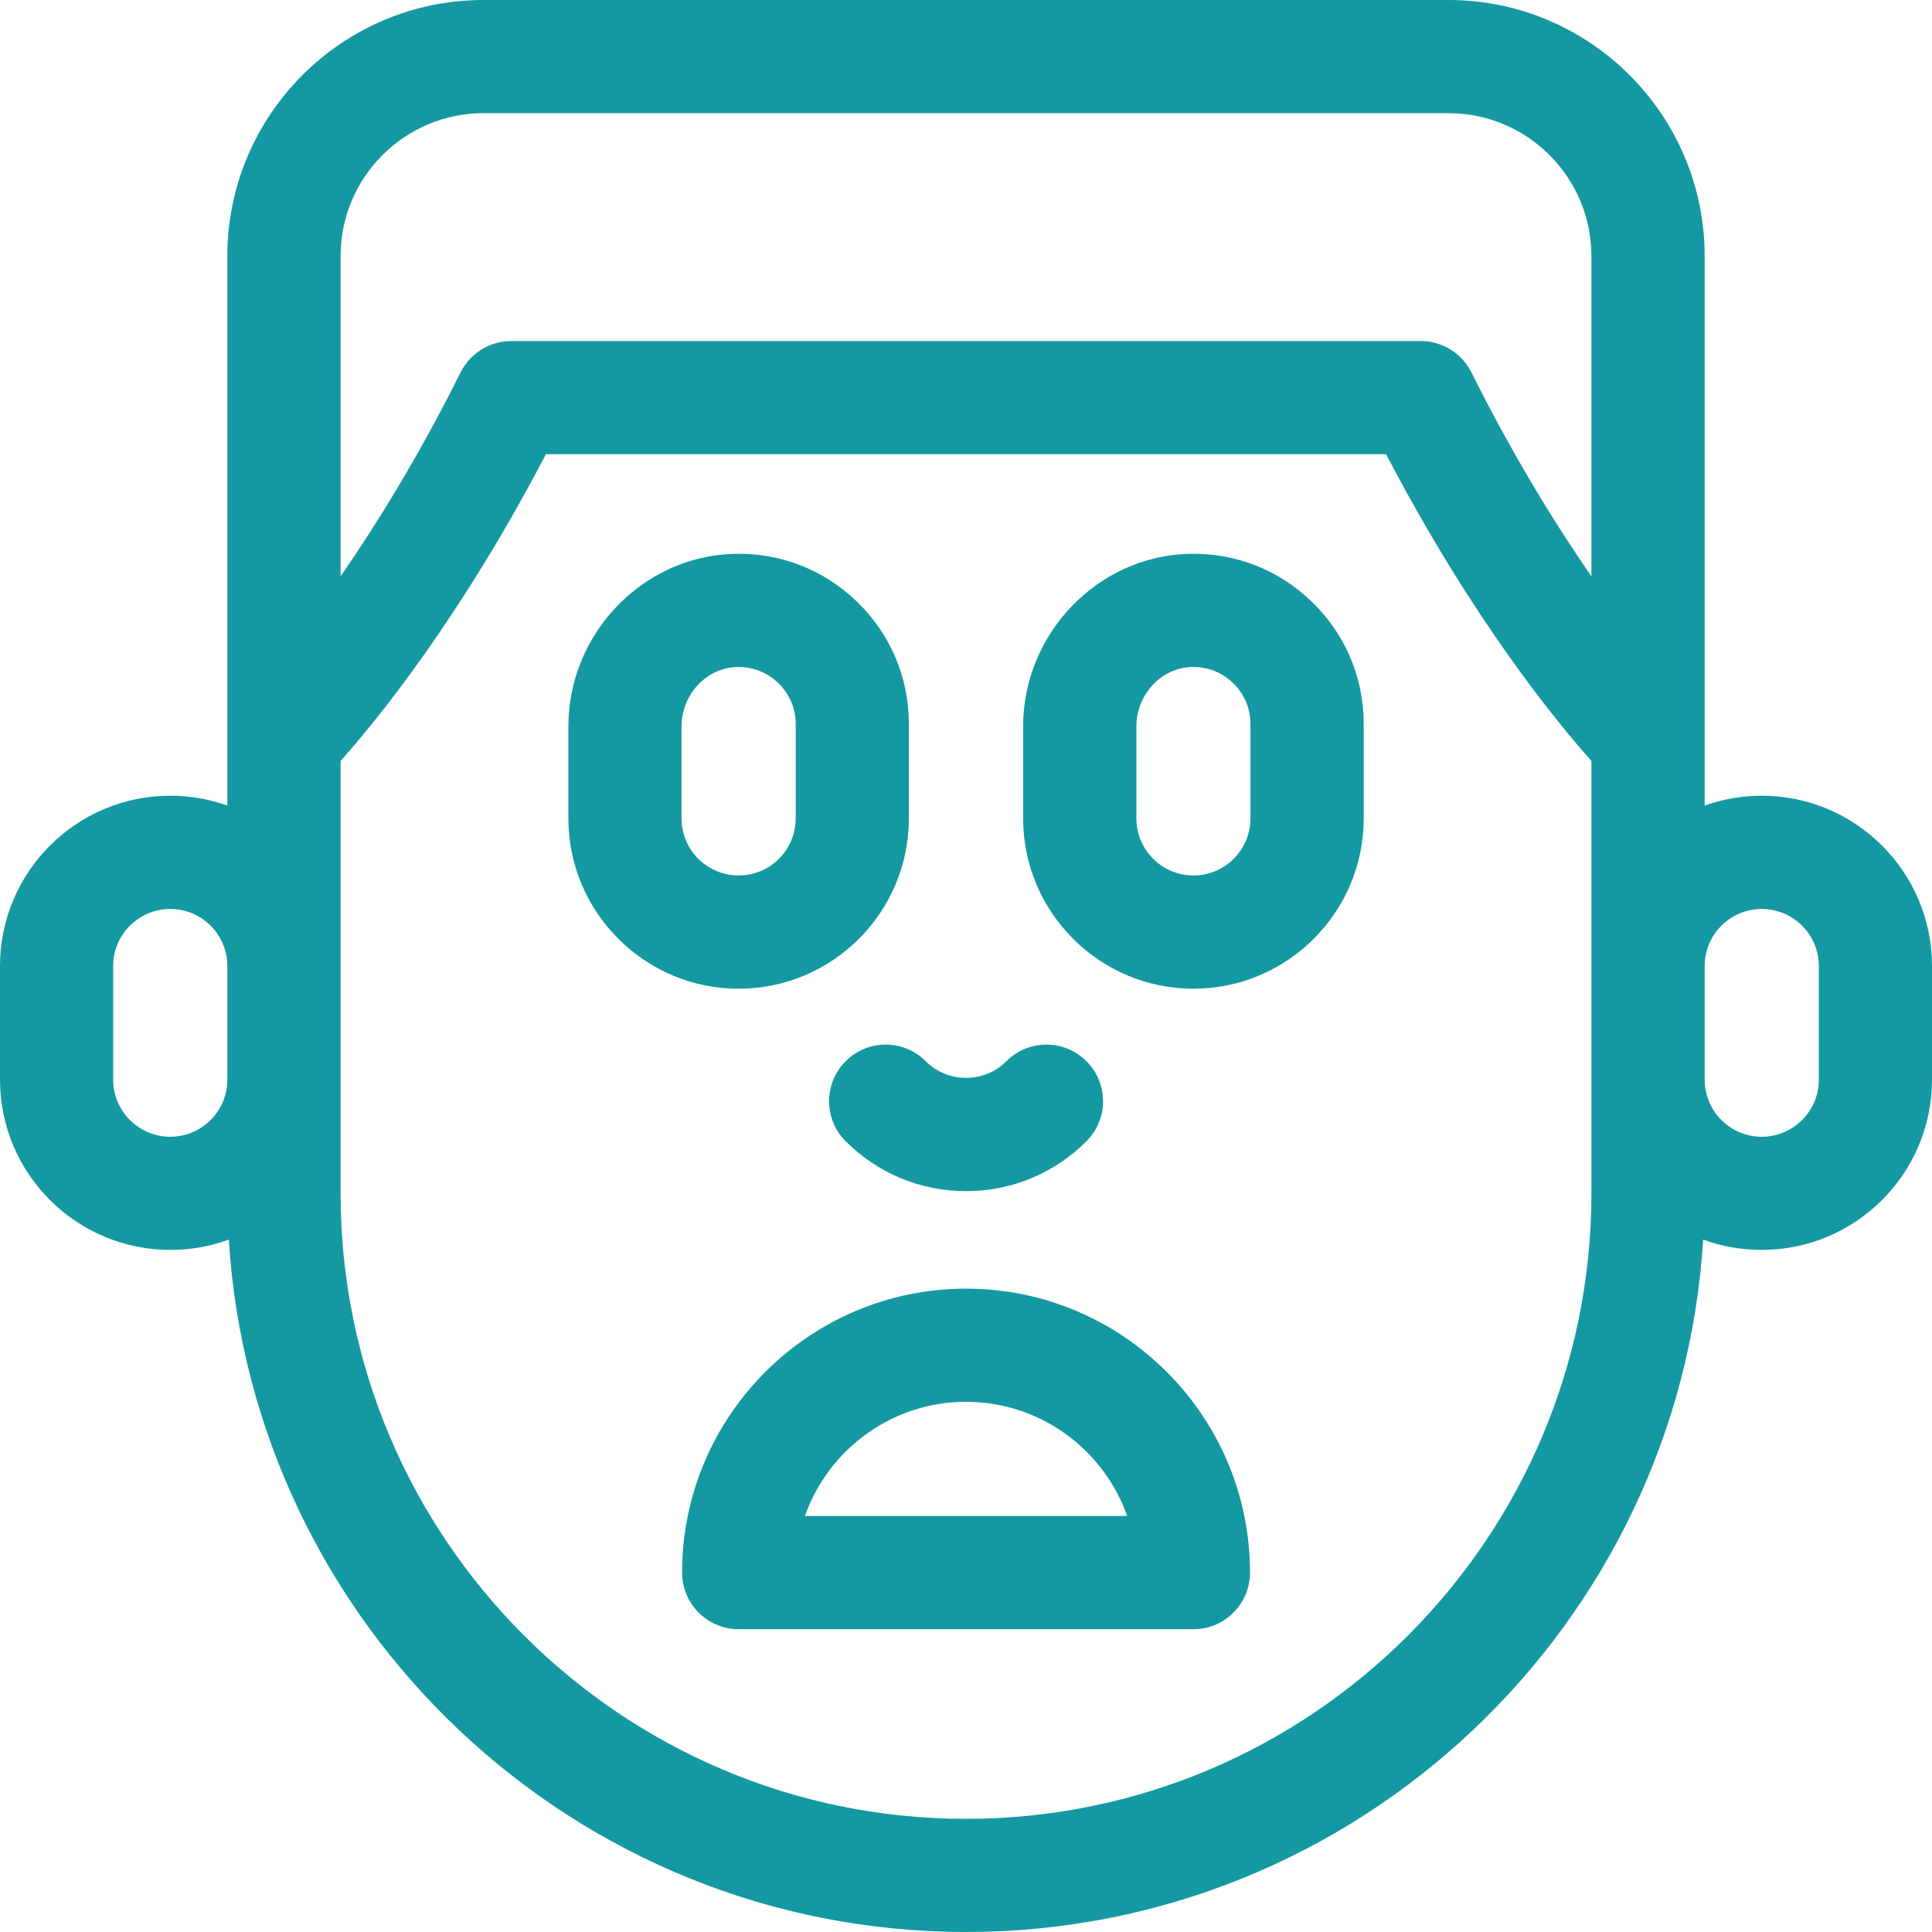 <svg width="21" height="21" viewBox="0 0 21 21" fill="none" xmlns="http://www.w3.org/2000/svg">
<g clip-path="url(#clip0_923_8587)">
<path d="M19.149 8.649C18.932 8.649 18.723 8.687 18.529 8.756V2.784C18.529 1.249 17.28 0 15.745 0H5.255C3.72 0 2.471 1.249 2.471 2.784V8.756C2.277 8.687 2.068 8.649 1.851 8.649C0.83 8.649 0 9.479 0 10.5V11.736C0 12.756 0.83 13.586 1.851 13.586C2.074 13.586 2.289 13.547 2.487 13.474C2.748 17.668 6.242 21 10.5 21C14.758 21 18.252 17.668 18.513 13.474C18.711 13.547 18.926 13.586 19.149 13.586C20.17 13.586 21 12.756 21 11.736V10.5C21 9.479 20.17 8.649 19.149 8.649ZM2.471 11.736C2.471 12.078 2.193 12.356 1.851 12.356C1.509 12.356 1.23 12.078 1.23 11.736V10.5C1.23 10.158 1.509 9.88 1.851 9.88C2.193 9.88 2.471 10.158 2.471 10.5V11.736ZM17.298 12.971C17.298 16.72 14.249 19.77 10.5 19.77C6.751 19.77 3.702 16.72 3.702 12.971V8.271C4.079 7.848 4.992 6.74 5.934 4.937H15.066C16.008 6.74 16.921 7.848 17.298 8.271V12.971ZM17.298 6.265C16.909 5.702 16.45 4.962 15.993 4.047C15.889 3.838 15.675 3.707 15.442 3.707H5.558C5.325 3.707 5.112 3.838 5.007 4.047C4.55 4.962 4.091 5.702 3.702 6.265V2.784C3.702 1.927 4.399 1.23 5.255 1.23H15.745C16.601 1.23 17.298 1.927 17.298 2.784V6.265ZM19.77 11.736C19.77 12.078 19.491 12.356 19.149 12.356C18.807 12.356 18.529 12.078 18.529 11.736V10.5C18.529 10.158 18.807 9.88 19.149 9.88C19.491 9.88 19.77 10.158 19.77 10.5V11.736Z" fill="#1499A2"/>
<path d="M9.879 8.896V7.87C9.879 7.366 9.68 6.895 9.319 6.544C8.958 6.192 8.482 6.006 7.977 6.02C6.985 6.047 6.178 6.889 6.178 7.896V8.896C6.178 9.916 7.008 10.747 8.029 10.747C9.049 10.747 9.879 9.916 9.879 8.896ZM7.408 8.896V7.896C7.408 7.549 7.678 7.259 8.011 7.25C8.017 7.25 8.022 7.25 8.028 7.25C8.191 7.25 8.344 7.312 8.461 7.426C8.582 7.543 8.649 7.701 8.649 7.87V8.896C8.649 9.238 8.371 9.516 8.029 9.516C7.686 9.516 7.408 9.238 7.408 8.896Z" fill="#1499A2"/>
<path d="M12.92 6.02C11.928 6.047 11.121 6.889 11.121 7.896V8.896C11.121 9.916 11.951 10.747 12.972 10.747C13.992 10.747 14.823 9.916 14.823 8.896V7.87C14.823 7.366 14.624 6.895 14.262 6.544C13.901 6.192 13.425 6.006 12.92 6.02ZM13.592 8.896C13.592 9.238 13.314 9.516 12.972 9.516C12.63 9.516 12.352 9.238 12.352 8.896V7.896C12.352 7.549 12.622 7.259 12.954 7.25C12.96 7.25 12.966 7.25 12.972 7.25C13.134 7.25 13.288 7.312 13.404 7.426C13.526 7.543 13.592 7.701 13.592 7.87V8.896Z" fill="#1499A2"/>
<path d="M9.192 11.535C8.952 11.775 8.952 12.165 9.192 12.405C9.541 12.754 10.006 12.947 10.501 12.947C10.995 12.947 11.46 12.754 11.809 12.405C12.05 12.165 12.05 11.775 11.809 11.535C11.569 11.294 11.18 11.294 10.939 11.535C10.822 11.652 10.666 11.716 10.501 11.716C10.335 11.716 10.179 11.652 10.062 11.535C9.822 11.294 9.432 11.294 9.192 11.535Z" fill="#1499A2"/>
<path d="M10.501 14.007C8.799 14.007 7.414 15.391 7.414 17.093C7.414 17.433 7.69 17.709 8.029 17.709H12.972C13.312 17.709 13.587 17.433 13.587 17.093C13.587 15.391 12.202 14.007 10.501 14.007ZM8.749 16.478C9.004 15.756 9.693 15.237 10.501 15.237C11.308 15.237 11.997 15.756 12.252 16.478H8.749Z" fill="#1499A2"/>
</g>
<defs>
<clipPath id="clip0_923_8587">
<rect width="21" height="21" fill="white"/>
</clipPath>
</defs>
</svg>
